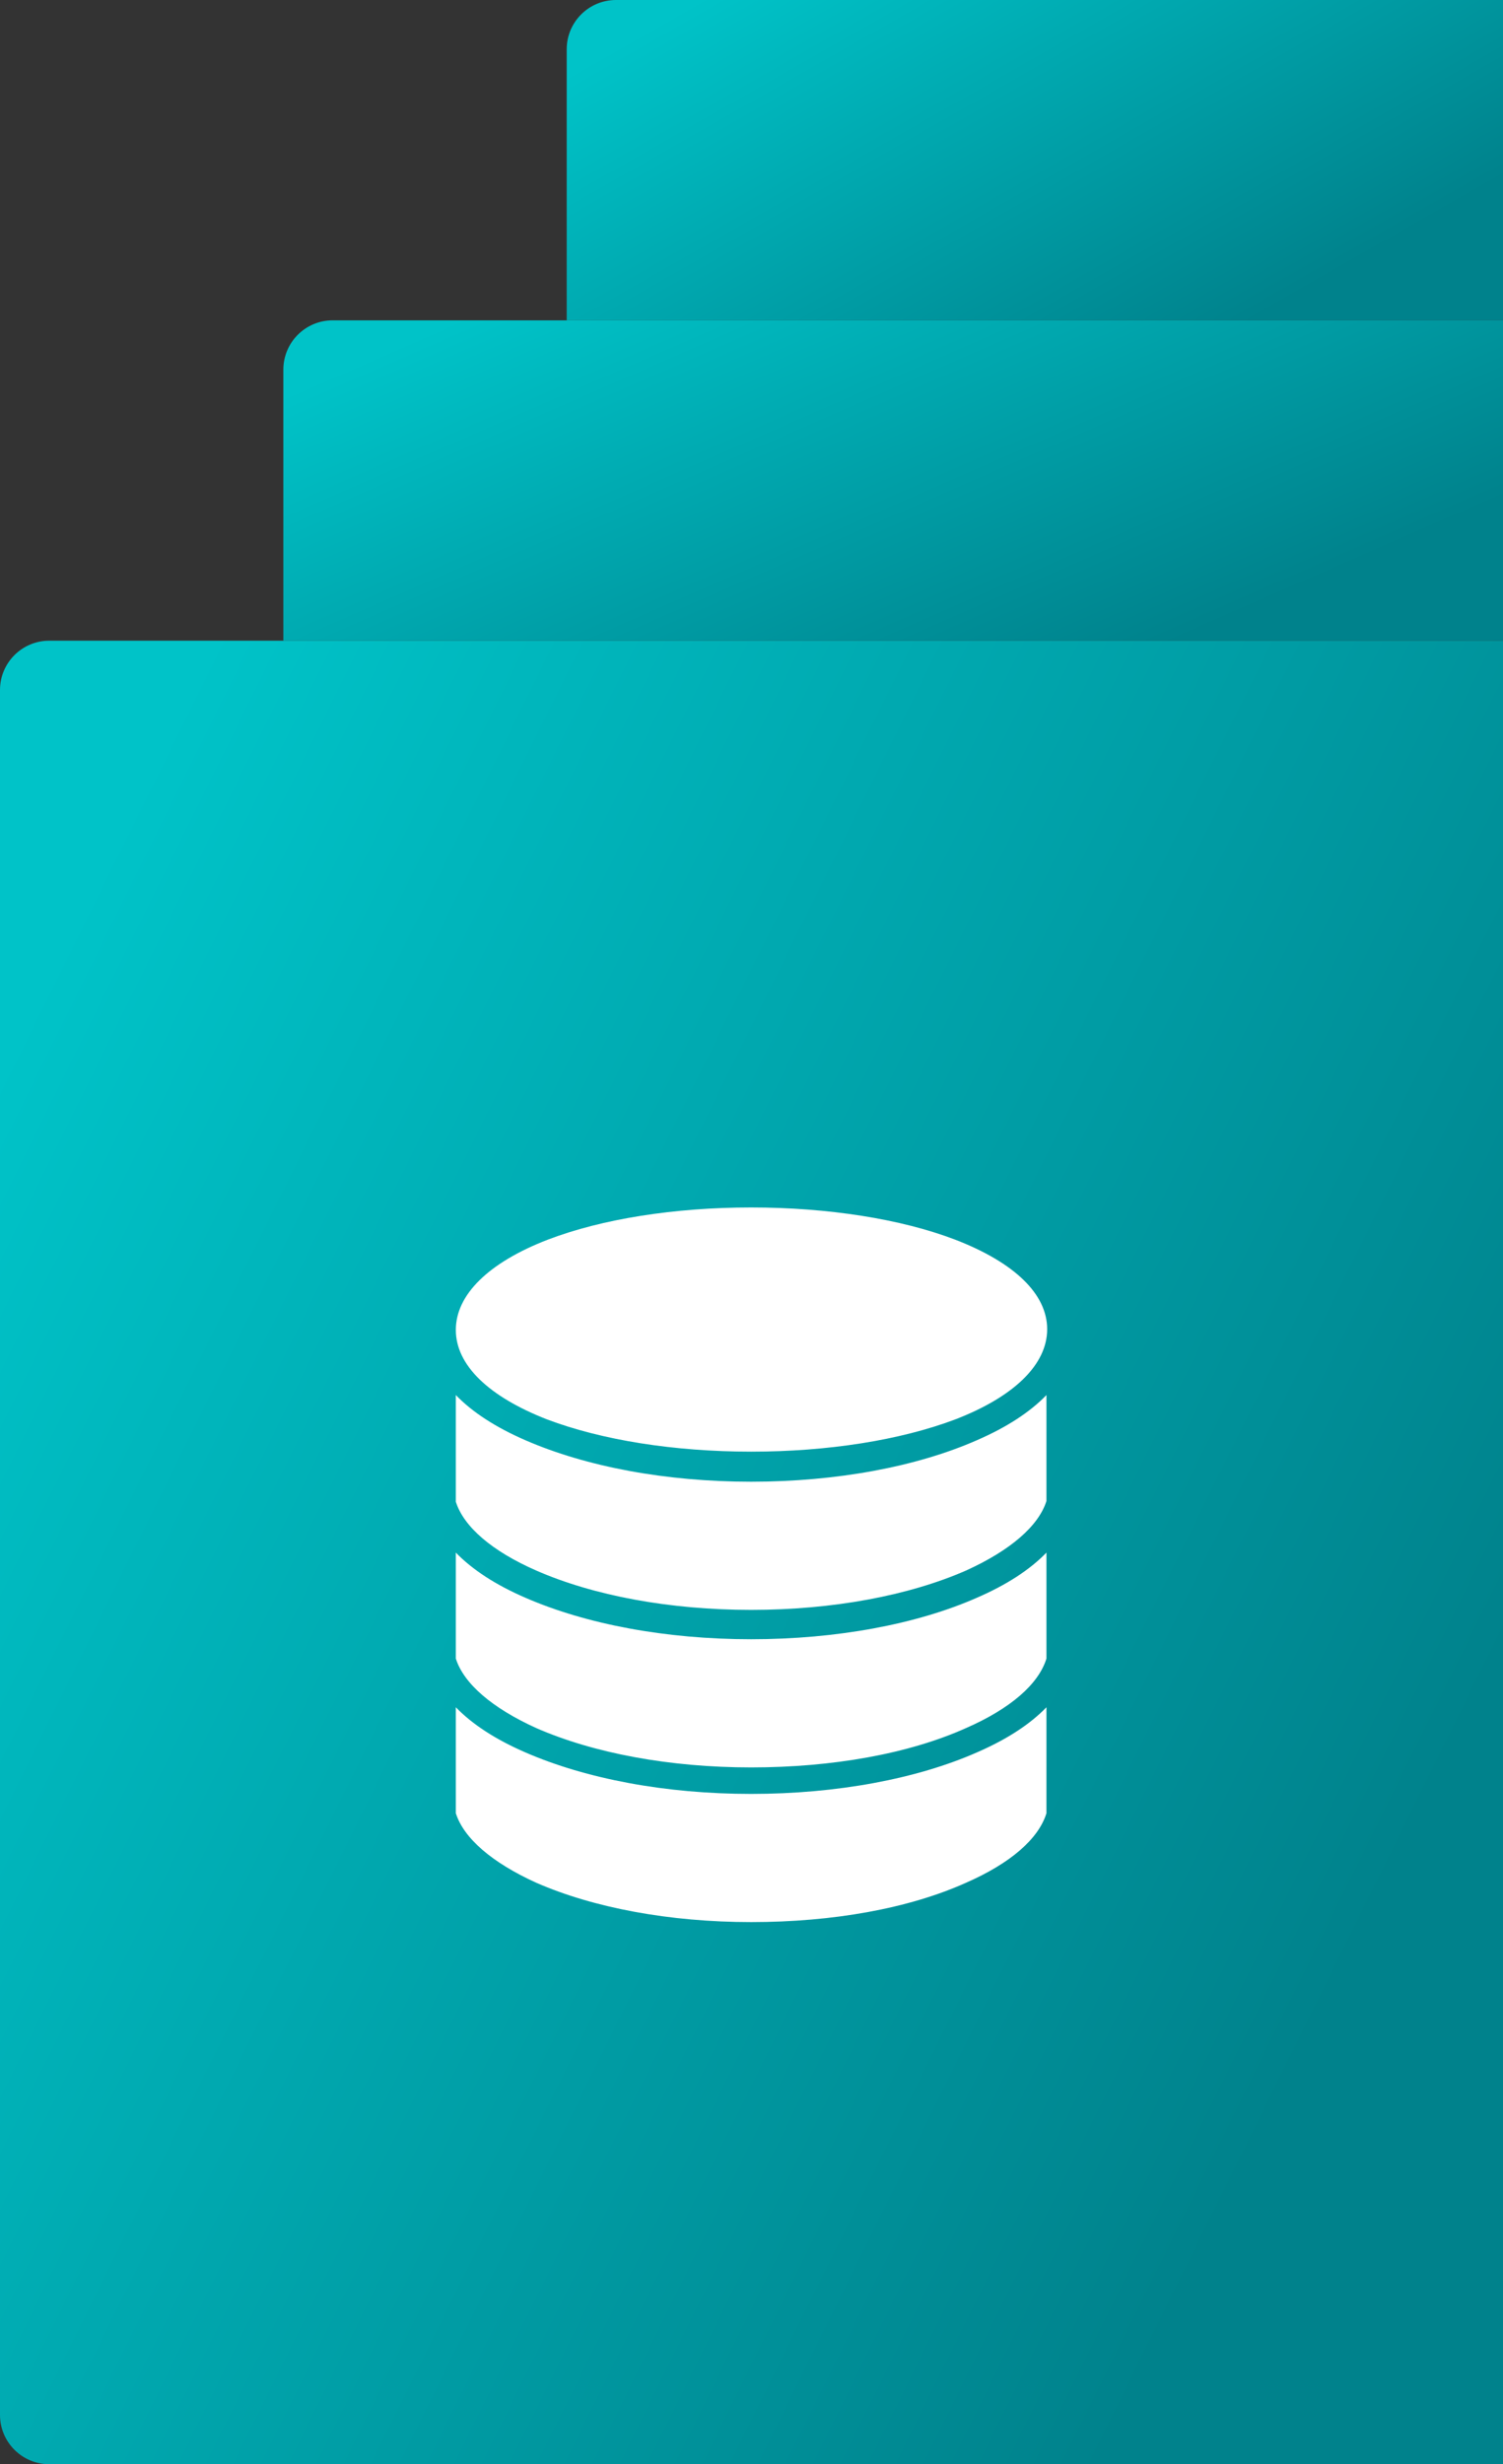 <svg width="122" height="200" viewBox="0 0 122 200" fill="none" xmlns="http://www.w3.org/2000/svg">
<rect x="0" y="0" width="122" height="200" fill="#333333" stroke="none"/>
<path d="M46 4C46 1.791 47.791 0 50 0H122V26H46V4Z" fill="url(#paint0_linear_28_537)"/>
<path d="M23 30C23 27.791 24.791 26 27 26H122V52H23V30Z" fill="url(#paint1_linear_28_537)"/>
<path d="M0 56C0 53.791 1.791 52 4 52H122V200H4C1.791 200 0 198.209 0 196V56Z" fill="url(#paint2_linear_28_537)"/>
<path fill-rule="evenodd" clip-rule="evenodd" d="M79.301 116.888C81.71 115.842 83.59 114.621 84.941 113.226V121.828C84.295 123.862 82.004 125.838 78.42 127.465C73.778 129.499 67.609 130.661 60.971 130.661C54.332 130.661 48.163 129.499 43.521 127.465C39.938 125.896 37.646 123.92 37 121.886V113.226C38.351 114.621 40.231 115.842 42.64 116.888C47.575 119.038 54.038 120.259 60.971 120.259C67.903 120.259 74.425 119.038 79.301 116.888ZM77.539 100.615C82.356 102.475 85 105.032 85 107.88C85 110.727 82.356 113.343 77.539 115.202C73.073 116.888 67.198 117.818 60.971 117.818C54.743 117.818 48.868 116.888 44.403 115.202C39.644 113.343 37 110.786 37 107.938C37 105.09 39.644 102.475 44.461 100.615C48.868 98.93 54.743 98 60.971 98C67.198 98 73.132 98.93 77.539 100.615ZM60.971 133.044C54.038 133.044 47.575 131.824 42.64 129.673C40.231 128.627 38.351 127.407 37 126.012V134.613C37.646 136.647 39.938 138.623 43.521 140.25C48.163 142.285 54.332 143.447 60.971 143.447C67.551 143.447 73.778 142.343 78.42 140.25C82.004 138.681 84.295 136.705 84.941 134.613V126.012C83.59 127.407 81.71 128.627 79.301 129.673C74.425 131.824 67.903 133.044 60.971 133.044ZM60.971 145.597C54.038 145.597 47.575 144.377 42.64 142.226C40.231 141.18 38.351 139.96 37 138.565V147.166C37.646 149.2 39.938 151.176 43.521 152.804C48.163 154.838 54.332 156 60.971 156C67.609 156 73.778 154.896 78.42 152.804C82.004 151.234 84.295 149.259 84.941 147.166V138.565C83.59 139.96 81.71 141.18 79.301 142.226C74.425 144.377 67.903 145.597 60.971 145.597Z" fill="white"/>
<defs>
<linearGradient id="paint0_linear_28_537" x1="56.64" y1="-4.10963e-08" x2="78.891" y2="39.024" gradientUnits="userSpaceOnUse">
<stop stop-color="#00C3C8"/>
<stop offset="1" stop-color="#00828C"/>
</linearGradient>
<linearGradient id="paint1_linear_28_537" x1="36.86" y1="26" x2="55.855" y2="69.397" gradientUnits="userSpaceOnUse">
<stop stop-color="#00C3C8"/>
<stop offset="1" stop-color="#00828C"/>
</linearGradient>
<linearGradient id="paint2_linear_28_537" x1="17.08" y1="52" x2="134.052" y2="109.854" gradientUnits="userSpaceOnUse">
<stop stop-color="#00C3C8"/>
<stop offset="1" stop-color="#00828C"/>
</linearGradient>
</defs>
</svg>
